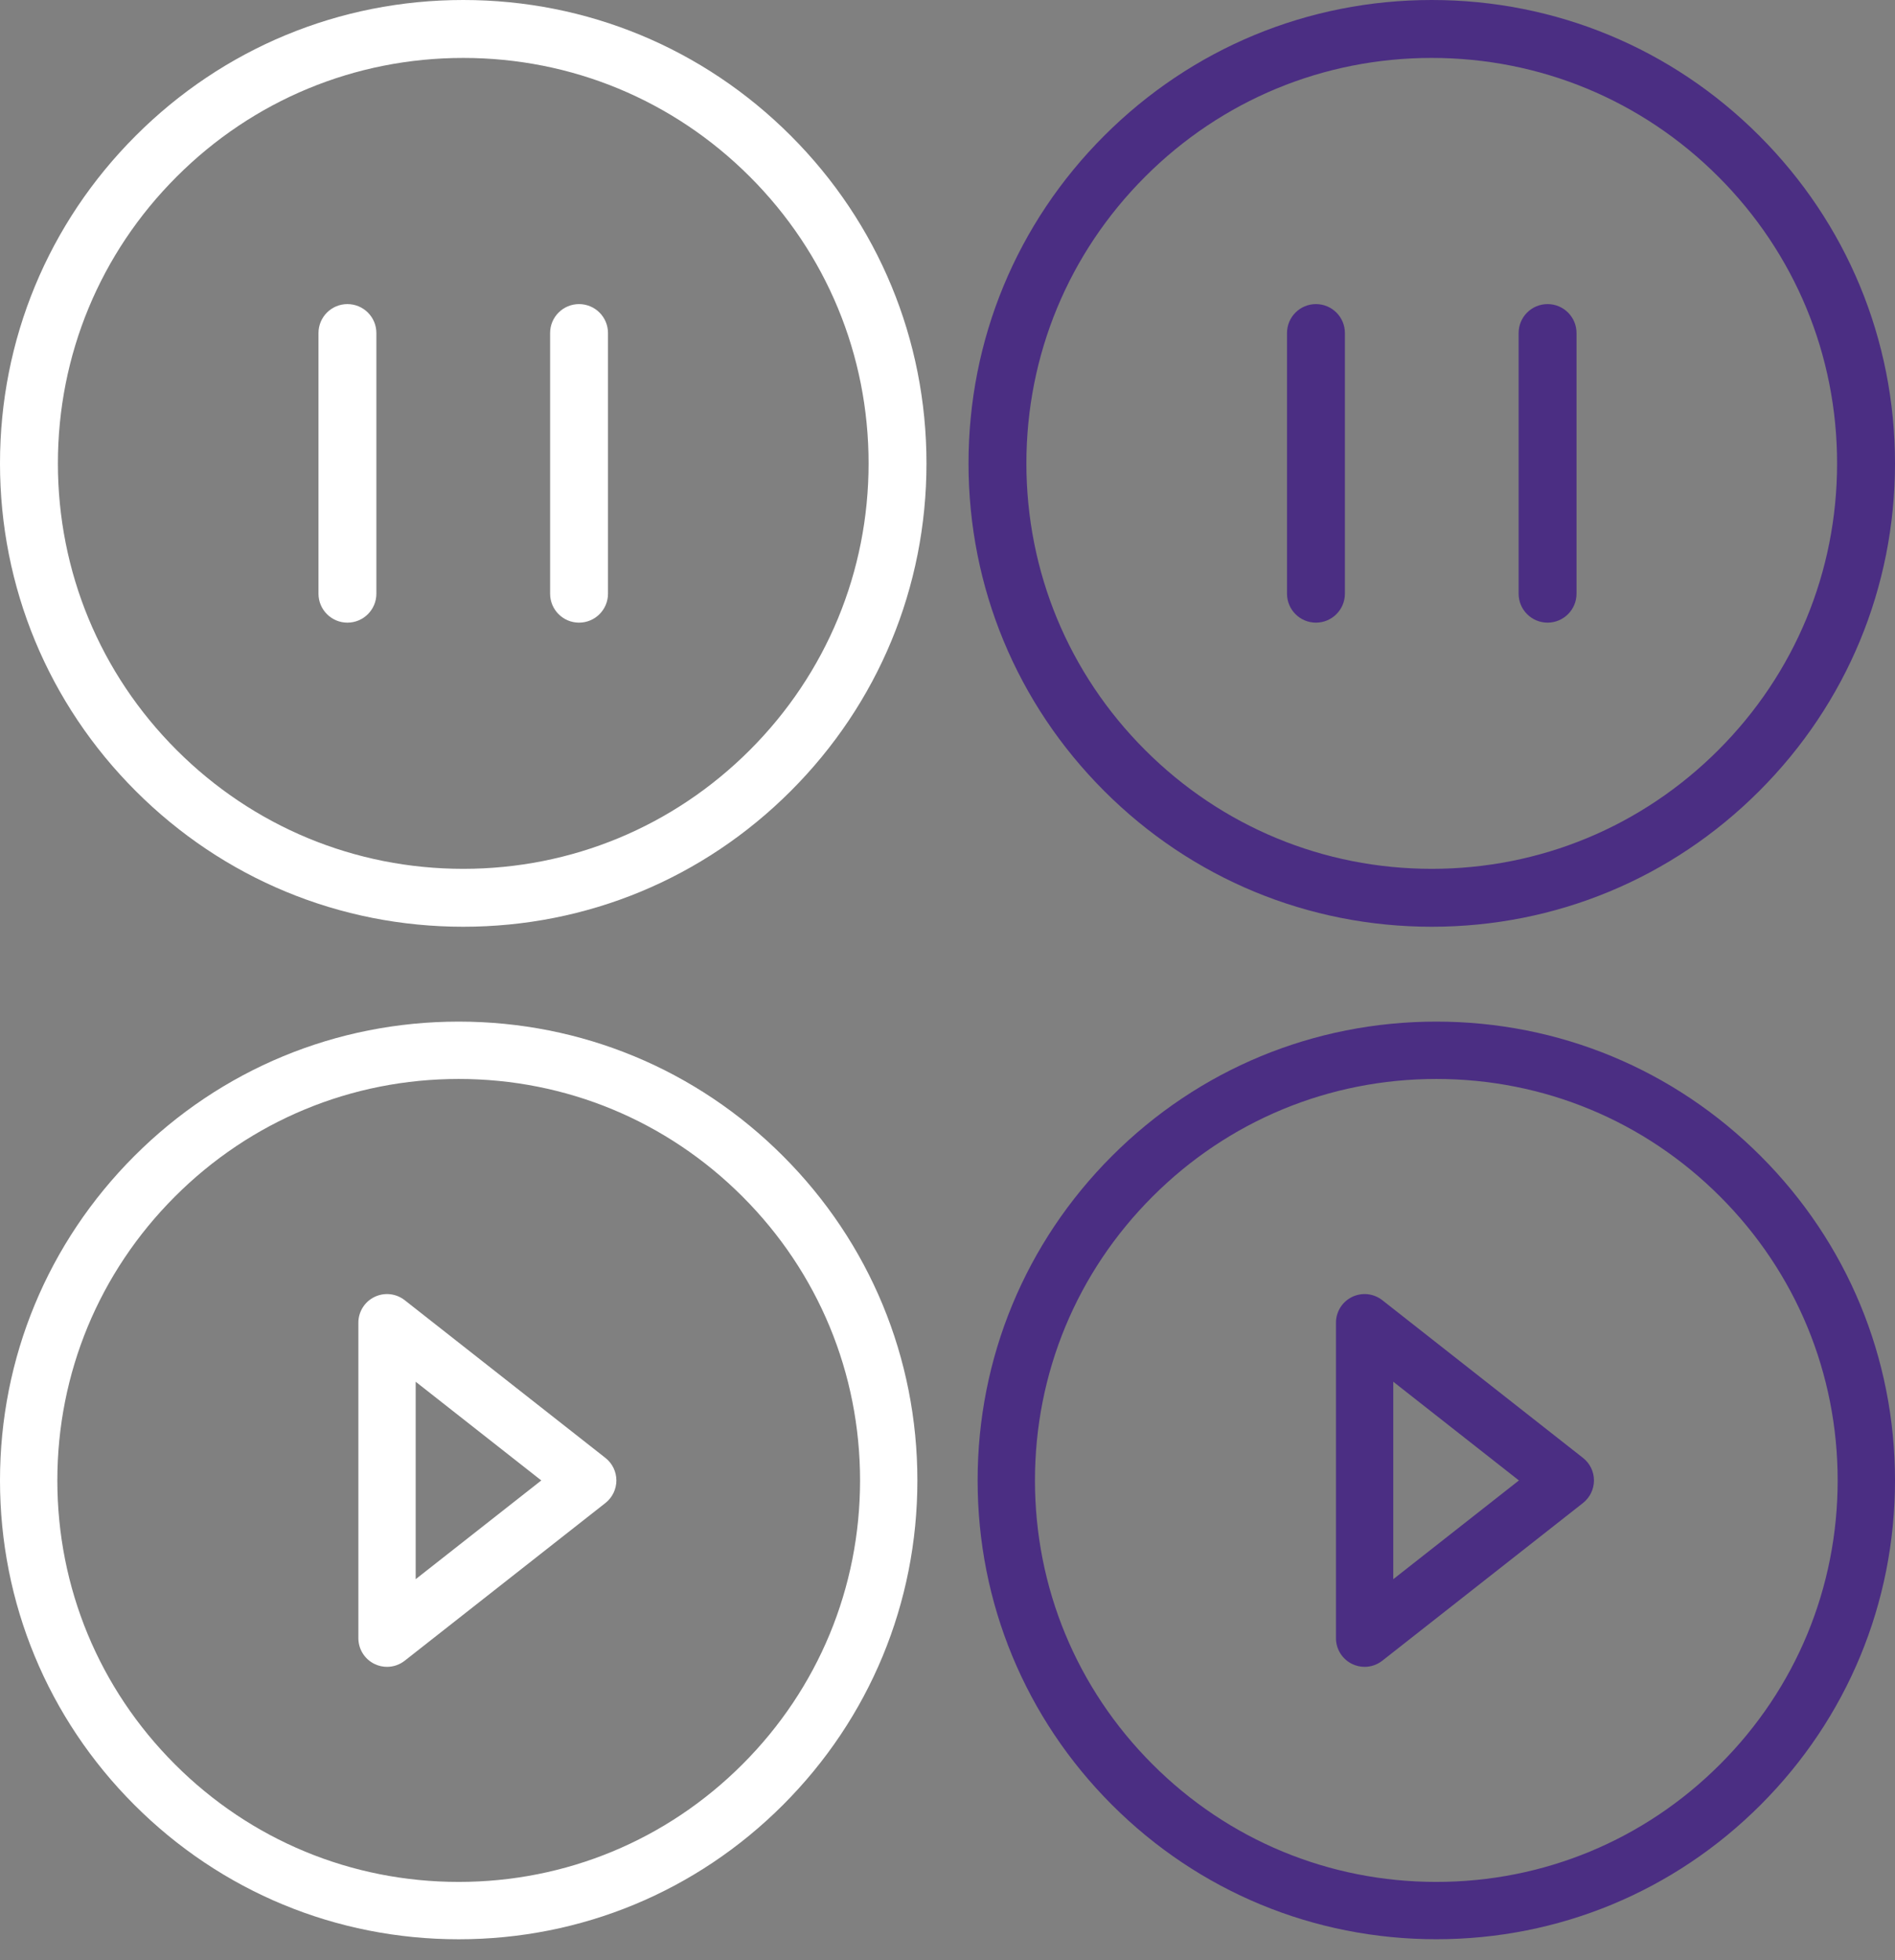 <?xml version="1.0" encoding="utf-8"?>
<!-- Generator: Adobe Illustrator 16.0.0, SVG Export Plug-In . SVG Version: 6.00 Build 0)  -->
<!DOCTYPE svg PUBLIC "-//W3C//DTD SVG 1.1//EN" "http://www.w3.org/Graphics/SVG/1.1/DTD/svg11.dtd">
<svg version="1.1" id="Layer_1" xmlns="http://www.w3.org/2000/svg" xmlns:xlink="http://www.w3.org/1999/xlink" x="0px" y="0px"
	 width="92.042px" height="95.175px" viewBox="0 0 92.042 95.175" enable-background="new 0 0 92.042 95.175" xml:space="preserve">
<rect x="0" y="0" width="92.042" height="95.175" fill="#808080" stroke="none"/>
<g>
	<path fill="#FFFFFF" d="M16.875,14.766c-0.777,0-1.406,0.629-1.406,1.406v12.656c0,0.776,0.629,1.406,1.406,1.406
		c0.776,0,1.406-0.63,1.406-1.406V16.172C18.281,15.395,17.651,14.766,16.875,14.766z"/>
	<path fill="#FFFFFF" d="M28.125,14.766c-0.777,0-1.406,0.629-1.406,1.406v12.656c0,0.776,0.629,1.406,1.406,1.406
		c0.776,0,1.406-0.63,1.406-1.406V16.172C29.531,15.395,28.901,14.766,28.125,14.766z"/>
	<path fill="#FFFFFF" d="M22.5,0C16.49,0,10.84,2.341,6.591,6.591C2.341,10.84,0,16.49,0,22.5c0,6.009,2.341,11.66,6.59,15.908
		C10.84,42.659,16.49,45,22.5,45c6.009,0,11.66-2.341,15.909-6.592C42.659,34.16,45,28.509,45,22.5c0-6.01-2.341-11.66-6.591-15.909
		C34.16,2.341,28.509,0,22.5,0z M36.421,36.42c-3.719,3.719-8.663,5.768-13.921,5.768c-5.259,0-10.202-2.049-13.921-5.768
		C4.86,32.702,2.812,27.758,2.812,22.5S4.86,12.298,8.58,8.58c3.718-3.719,8.662-5.767,13.92-5.767S32.702,4.861,36.421,8.58
		c3.719,3.718,5.767,8.662,5.767,13.92S40.14,32.702,36.421,36.42z"/>
</g>
<g>
	<path fill="#FFFFFF" d="M22.279,49.606c-5.951,0-11.545,2.317-15.753,6.526S0,65.936,0,71.886c0,5.949,2.318,11.546,6.526,15.754
		s9.802,6.525,15.753,6.525c5.951,0,11.545-2.317,15.753-6.525s6.526-9.803,6.526-15.753s-2.318-11.546-6.526-15.753
		C33.825,51.923,28.23,49.606,22.279,49.606z M36.063,85.669c-3.682,3.684-8.578,5.711-13.784,5.711
		c-5.207,0-10.103-2.027-13.784-5.711c-3.683-3.682-5.71-8.578-5.71-13.783c0-5.206,2.028-10.102,5.711-13.784
		c3.681-3.683,8.577-5.711,13.784-5.711c5.207,0,10.102,2.028,13.784,5.711c3.683,3.683,5.71,8.578,5.71,13.784
		C41.774,77.091,39.746,81.988,36.063,85.669z"/>
	<path fill="#FFFFFF" d="M29.406,70.792l-9.748-7.658c-0.419-0.329-0.989-0.391-1.469-0.158c-0.479,0.232-0.783,0.719-0.783,1.252
		v15.316c0,0.533,0.304,1.02,0.783,1.252c0.194,0.095,0.402,0.141,0.609,0.141c0.307,0,0.61-0.102,0.86-0.298l9.748-7.658
		c0.335-0.265,0.532-0.668,0.532-1.095C29.938,71.458,29.741,71.055,29.406,70.792z M20.19,76.68v-9.587l6.101,4.793L20.19,76.68z"
		/>
</g>
<g>
	<path fill="#4B2E83" d="M63.917,14.766c-0.777,0-1.406,0.629-1.406,1.406v12.656c0,0.776,0.629,1.406,1.406,1.406
		c0.775,0,1.406-0.63,1.406-1.406V16.172C65.324,15.395,64.693,14.766,63.917,14.766z"/>
	<path fill="#4B2E83" d="M75.167,14.766c-0.777,0-1.406,0.629-1.406,1.406v12.656c0,0.776,0.629,1.406,1.406,1.406
		c0.775,0,1.406-0.63,1.406-1.406V16.172C76.574,15.395,75.943,14.766,75.167,14.766z"/>
	<path fill="#4B2E83" d="M69.542,0c-6.01,0-11.66,2.341-15.91,6.591c-4.25,4.249-6.59,9.899-6.59,15.909
		c0,6.009,2.34,11.66,6.59,15.908c4.25,4.251,9.9,6.592,15.91,6.592c6.008,0,11.66-2.341,15.908-6.592
		c4.25-4.248,6.592-9.899,6.592-15.908c0-6.01-2.342-11.66-6.592-15.909C81.203,2.341,75.55,0,69.542,0z M83.462,36.42
		c-3.719,3.719-8.662,5.768-13.92,5.768c-5.26,0-10.203-2.049-13.922-5.768c-3.719-3.718-5.767-8.662-5.767-13.92
		s2.048-10.202,5.767-13.92c3.719-3.719,8.662-5.767,13.92-5.767S79.744,4.861,83.462,8.58c3.719,3.718,5.767,8.662,5.767,13.92
		S87.182,32.702,83.462,36.42z"/>
</g>
<g>
	<path fill="#4B2E83" d="M69.763,49.606c-5.951,0-11.545,2.317-15.754,6.526c-4.207,4.207-6.525,9.803-6.525,15.752
		c0,5.951,2.318,11.546,6.525,15.754c4.209,4.208,9.803,6.525,15.754,6.525s11.545-2.317,15.753-6.525s6.526-9.803,6.526-15.754
		c0-5.949-2.318-11.545-6.526-15.752C81.308,51.923,75.712,49.606,69.763,49.606z M83.546,85.669
		c-3.682,3.684-8.578,5.711-13.783,5.711c-5.207,0-10.104-2.027-13.784-5.711c-3.683-3.682-5.71-8.578-5.71-13.783
		c0-5.206,2.027-10.102,5.711-13.784c3.682-3.683,8.577-5.711,13.784-5.711s10.103,2.028,13.784,5.711
		c3.683,3.683,5.709,8.578,5.709,13.784C89.257,77.091,87.229,81.988,83.546,85.669z"/>
	<path fill="#4B2E83" d="M76.889,70.792l-9.748-7.658c-0.419-0.329-0.989-0.391-1.47-0.158c-0.479,0.232-0.782,0.719-0.782,1.252
		v15.316c0,0.533,0.304,1.02,0.782,1.252c0.195,0.095,0.402,0.141,0.609,0.141c0.307,0,0.61-0.102,0.86-0.298l9.748-7.658
		c0.335-0.265,0.532-0.668,0.532-1.095C77.421,71.458,77.225,71.055,76.889,70.792z M67.673,76.68v-9.587l6.102,4.793L67.673,76.68z
		"/>
</g>
</svg>
